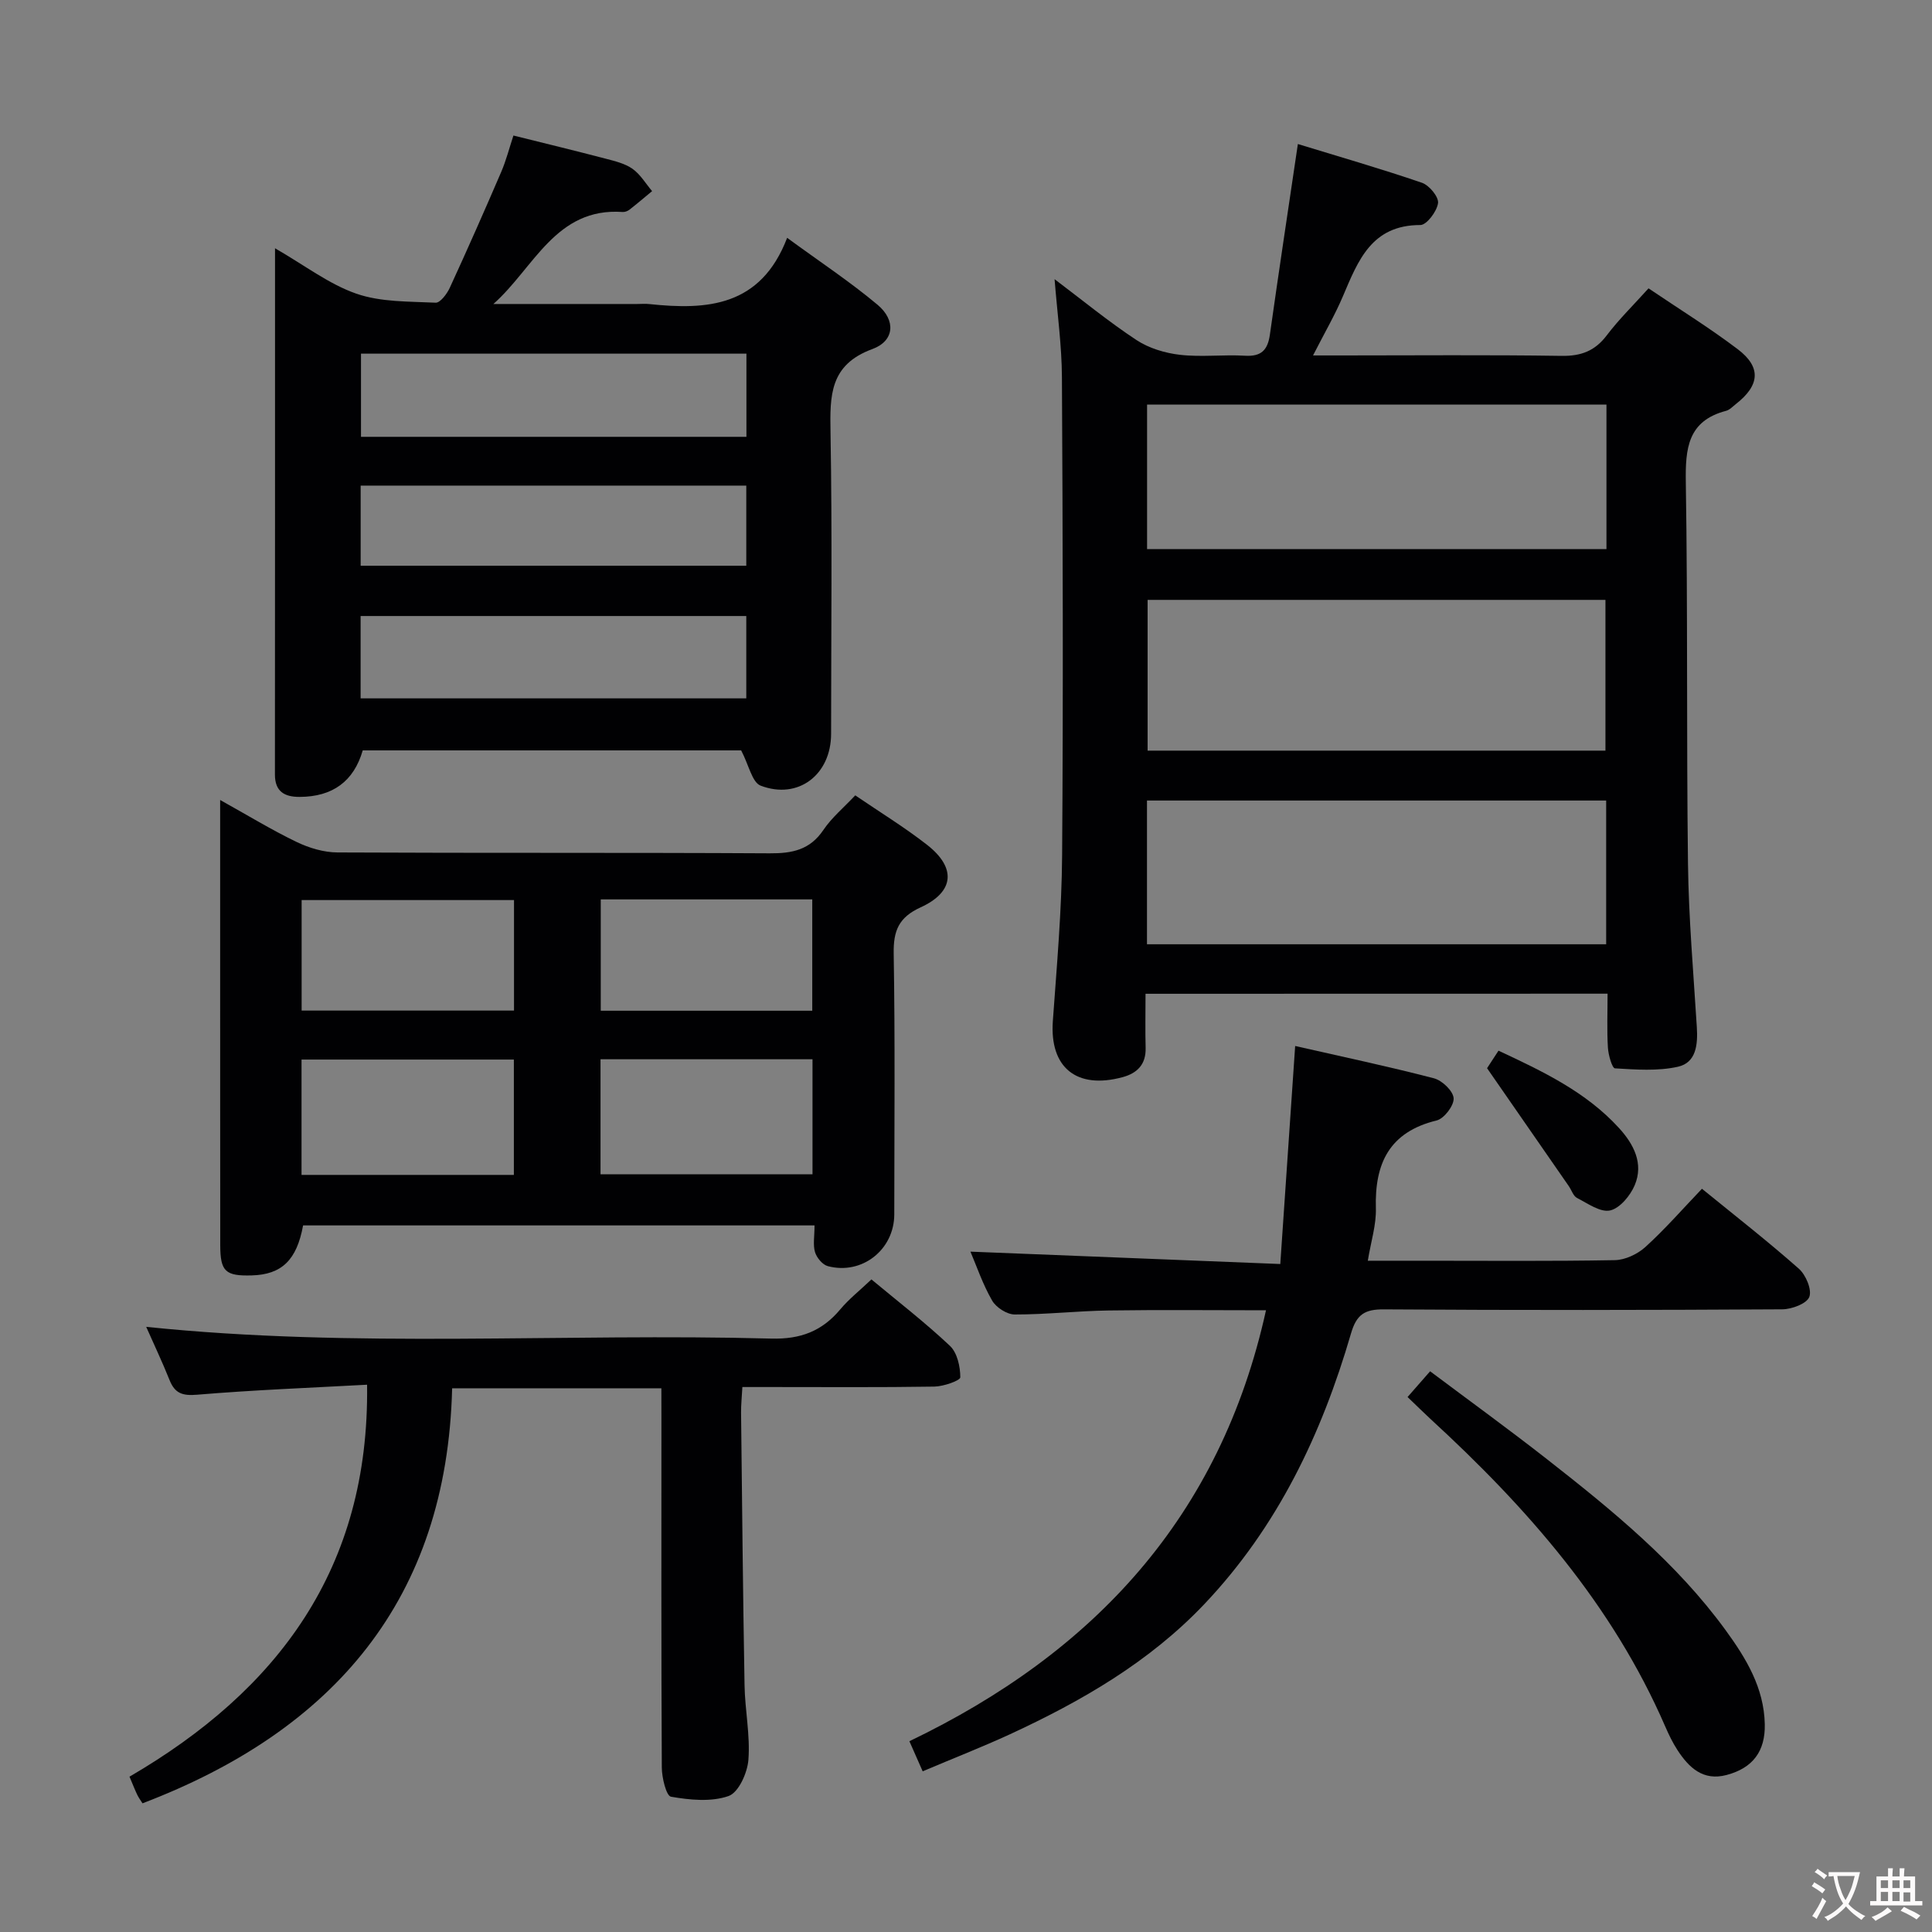 <svg enable-background="new 0 0 400 400" viewBox="0 0 400 400" xmlns="http://www.w3.org/2000/svg"><rect x="0" y="0" width="400" height="400" fill="#808080" stroke="none"/><g fill="#010103"><path d="m237.17 205.75c0 3.95-.08 7.58.02 11.2.09 3.42-1.72 5.24-4.78 6.07-9.55 2.58-15.12-2.04-14.43-11.62.82-11.44 1.84-22.89 1.92-34.34.24-32.98.14-65.96-.04-98.94-.03-6.6-.96-13.19-1.52-20.32 5.78 4.36 11.17 8.79 16.95 12.6 2.58 1.7 5.91 2.7 9.01 3.06 4.44.51 8.99-.08 13.47.19 3.4.2 4.7-1.2 5.15-4.39 1.83-12.97 3.79-25.92 5.79-39.44 8.42 2.58 17.13 5.09 25.69 8.02 1.51.52 3.5 2.93 3.33 4.21-.23 1.72-2.36 4.54-3.66 4.54-10.12-.01-12.9 7.39-16.04 14.76-1.66 3.91-3.82 7.61-6.18 12.24h5.99c15.16 0 30.32-.14 45.47.09 4.05.06 6.91-1.02 9.36-4.26 2.5-3.3 5.49-6.22 8.64-9.72 6.25 4.23 12.57 8.13 18.47 12.6 4.92 3.73 4.57 7.48-.38 11.35-.65.51-1.29 1.21-2.04 1.41-7.94 2.08-8.44 7.79-8.33 14.81.42 26.31.12 52.63.45 78.94.14 11.29 1.13 22.57 1.83 33.85.22 3.57-.1 7.35-3.92 8.2-4.18.93-8.69.59-13.03.33-.59-.04-1.37-2.77-1.46-4.29-.22-3.61-.07-7.24-.07-11.17-32.07.02-63.61.02-95.66.02zm.43-81.55v31.21h94.79c0-10.65 0-20.87 0-31.21-31.73 0-63.05 0-94.79 0zm-.11-40.43v29.92h95.11c0-10.06 0-19.81 0-29.92-31.74 0-63.26 0-95.11 0zm-.02 111.73h95.07c0-10.04 0-19.76 0-29.76-31.81 0-63.33 0-95.07 0z"/><path d="m56.94 51.4c6.17 3.55 11.17 7.43 16.83 9.4 5.09 1.77 10.91 1.6 16.42 1.87.94.05 2.34-1.81 2.92-3.06 3.66-7.95 7.2-15.97 10.66-24.01 1.03-2.4 1.68-4.97 2.53-7.54 6.59 1.64 12.87 3.16 19.12 4.8 1.91.5 3.97.99 5.53 2.09 1.63 1.15 2.73 3.05 4.06 4.62-1.56 1.29-3.09 2.6-4.68 3.84-.37.29-.94.51-1.4.48-13.89-.99-18.37 11.6-26.78 19.05h29.75c.83 0 1.67-.08 2.5.01 11.97 1.27 23.1.58 28.57-13.71 6.87 5.03 13.07 9.12 18.73 13.87 3.81 3.2 3.52 7.47-1.09 9.16-8.85 3.25-8.79 9.63-8.66 17.21.36 20.81.13 41.63.12 62.45 0 8.44-6.79 13.71-14.59 10.73-1.77-.68-2.43-4.25-4.03-7.3-25.25 0-51.8 0-78.35 0-1.85 6.4-6.22 9.61-13.08 9.63-3.1.01-5.1-1.1-5.1-4.62.03-35.96.02-71.93.02-108.97zm17.72 93.19h79.85c0-5.98 0-11.55 0-17.05-26.81 0-53.21 0-79.85 0zm.08-71.37v17.22h79.8c0-5.96 0-11.52 0-17.22-26.65 0-52.92 0-79.8 0zm-.07 43.91h79.84c0-5.87 0-11.27 0-16.59-26.81 0-53.2 0-79.84 0z"/><path d="m168.64 253.71c-35.8 0-70.87 0-105.89 0-1.31 7.2-4.44 10.18-10.64 10.35-5.43.15-6.5-.8-6.51-6.24-.03-20-.01-39.99-.02-59.99 0-10.46 0-20.92 0-32.2 5.74 3.19 10.67 6.21 15.85 8.7 2.58 1.24 5.62 2.15 8.46 2.16 29.83.15 59.65.01 89.48.18 4.66.03 8.32-.71 11.1-4.83 1.73-2.57 4.22-4.63 6.6-7.17 5.11 3.49 10.22 6.61 14.89 10.26 6.06 4.74 5.64 9.73-1.34 12.92-4.55 2.08-5.67 4.83-5.59 9.59.3 17.99.13 35.99.12 53.99-.01 7.31-6.69 12.59-13.76 10.71-1.1-.29-2.3-1.74-2.65-2.9-.45-1.5-.1-3.25-.1-5.53zm-106.21-10.46h43.96c0-8.21 0-16.08 0-23.88-14.86 0-29.28 0-43.96 0zm61.9-23.94v23.82h43.89c0-8.23 0-15.99 0-23.82-14.8 0-29.24 0-43.89 0zm-17.91-10.08c0-7.82 0-15.35 0-22.88-14.83 0-29.26 0-43.97 0v22.88zm17.96-23.02v23.05h43.79c0-7.86 0-15.39 0-23.05-14.73 0-29.03 0-43.79 0z"/><path d="m191.03 366.73c-1.03-2.33-1.74-3.95-2.75-6.23 38.16-18.32 64.4-46.43 73.83-89.22-11.12 0-21.86-.12-32.6.04-6.48.1-12.95.84-19.42.83-1.61 0-3.86-1.45-4.68-2.88-1.95-3.38-3.22-7.15-4.49-10.13 21.18.84 42.18 1.68 64.15 2.56 1.06-15.48 2.05-29.97 3.08-45.14 9.8 2.23 19.32 4.24 28.73 6.69 1.7.44 3.99 2.63 4.08 4.14s-1.97 4.21-3.52 4.59c-9.78 2.38-12.85 8.87-12.58 18.19.1 3.4-1.01 6.83-1.67 10.85h11.68c13.16 0 26.32.12 39.47-.12 2.16-.04 4.71-1.26 6.34-2.74 4.04-3.67 7.66-7.82 11.69-12.04 6.83 5.56 13.62 10.86 20.06 16.55 1.45 1.28 2.74 4.34 2.17 5.84-.53 1.4-3.63 2.56-5.61 2.57-27.48.16-54.96.2-82.44.01-4-.03-5.69 1.04-6.84 4.99-6.06 20.82-15.2 40.04-30.34 56.01-11.43 12.05-25.49 20.14-40.35 27.01-5.71 2.62-11.57 4.91-17.99 7.63z"/><path d="m136.93 287.43c-14.56 0-28.48 0-43.32 0-1.09 43.67-24.49 70.83-64.11 85.93-.42-.67-.81-1.2-1.09-1.78-.49-1.03-.9-2.09-1.6-3.74 30.66-17.86 49.7-43.04 49.19-81.15-11.75.64-23.49 1.09-35.18 2.07-3.06.26-4.62-.28-5.72-3.04-1.48-3.7-3.19-7.3-4.83-11.01 43.13 4.48 86.32 1.27 129.42 2.43 6.07.16 10.5-1.54 14.28-6.05 1.8-2.15 4.06-3.93 6.45-6.2 5.48 4.56 11.1 8.9 16.25 13.75 1.52 1.43 2.15 4.31 2.15 6.52 0 .67-3.47 1.89-5.37 1.92-11.33.18-22.66.09-33.99.09-1.79 0-3.58 0-5.76 0-.11 2.09-.29 3.71-.27 5.33.21 18.81.39 37.61.72 56.42.09 5.15 1.19 10.33.8 15.41-.2 2.71-2.04 6.8-4.11 7.52-3.6 1.26-8.01.82-11.92.14-.98-.17-1.89-3.94-1.9-6.05-.13-24.16-.08-48.32-.08-72.48-.01-1.81-.01-3.63-.01-6.03z"/><path d="m291.42 289.24c1.66-1.89 2.95-3.37 4.67-5.33 8.14 6.1 16.29 12.01 24.21 18.21 13.49 10.56 26.77 21.39 36.97 35.39 4.24 5.82 7.95 11.92 8.11 19.46.12 5.59-2.45 9.07-7.9 10.52-4.87 1.3-7.81-1.52-10.19-5.17-.99-1.52-1.79-3.19-2.52-4.87-10.95-25.25-28.64-45.34-48.63-63.69-1.45-1.35-2.87-2.75-4.72-4.52z"/><path d="m307.88 221.16c.3-.46 1.19-1.82 2.37-3.63 9.17 4.29 18.11 8.52 24.96 16.03 3.02 3.31 5.13 7.32 3.25 11.8-.91 2.17-3.07 4.79-5.1 5.25-2.01.45-4.64-1.45-6.86-2.59-.77-.4-1.12-1.6-1.68-2.42-5.44-7.86-10.89-15.72-16.94-24.44z"/></g><path d="m377.9 391.2c-.2.3-.4.5-.6.8-.7-.6-1.4-1-2.2-1.5.2-.3.4-.5.5-.8.6.4 1.4.8 2.3 1.5zm-1.8 6.1c-.2-.2-.5-.4-.9-.6.4-.6.8-1.2 1.2-1.9s.7-1.3.9-1.9c.3.3.5.5.8.7-.7 1.3-1.4 2.6-2 3.7zm2.2-9c-.3.3-.5.5-.6.8-.6-.6-1.3-1.1-2-1.5.3-.3.5-.5.6-.7.6.5 1.3.9 2 1.4zm.3.2v-.9h2 4.5c-.3 1.3-.6 2.5-1 3.6s-.9 2.1-1.4 3c.4.5 1 1 1.6 1.4s1.2.8 1.9 1.1c-.3.2-.5.4-.8.8-.4-.3-1-.7-1.6-1.2s-1.2-1.1-1.6-1.6c-.5.6-1.1 1.1-1.7 1.6s-1.4.9-2.1 1.4c-.1-.3-.3-.5-.7-.8.6-.2 1.2-.5 1.9-1s1.4-1.1 2-1.8c-.5-.8-.9-1.6-1.2-2.5s-.6-2-.8-3.2c-.4.1-.7.1-1 .1zm2.5 2.7c.3 1 .7 1.7 1 2.2.3-.5.6-1.1 1-2s.6-1.9.9-3h-3.2-.4c.1.9.3 1.8.7 2.8z" fill="#fcfafa"/><path d="m396.5 388.5v1.5 3.6h1.5v.9c-.4 0-1 0-1.7 0h-7.9c-.5 0-.9 0-1.2 0v-.9h1.3v-3.5c0-.7 0-1.2 0-1.6h2.4c0-.8 0-1.4 0-1.7h1c0 .3-.1.8-.1 1.7h1.5c0-.8 0-1.4 0-1.7h1c0 .3-.1.9-.1 1.7zm-8.2 9.2c-.2-.3-.5-.5-.8-.8.8-.3 1.4-.6 1.9-.9s1-.7 1.4-1.1c.3.3.6.5.9.8-1.6 1-2.8 1.6-3.4 2zm2.6-6.8v-1.6h-1.5v1.6zm0 2.7v-1.9h-1.5v1.9zm2.4-2.7v-1.6h-1.5v1.6zm0 2.7v-1.9h-1.5v1.9zm.2 2 .7-.8c.4.2.9.5 1.6.8s1.3.7 1.8 1c-.3.3-.5.5-.8.8-.4-.3-1.5-1-3.3-1.8zm2-4.7v-1.6h-1.4v1.6zm0 2.8v-1.9h-1.4v1.9z" fill="#fcfafa"/></svg>